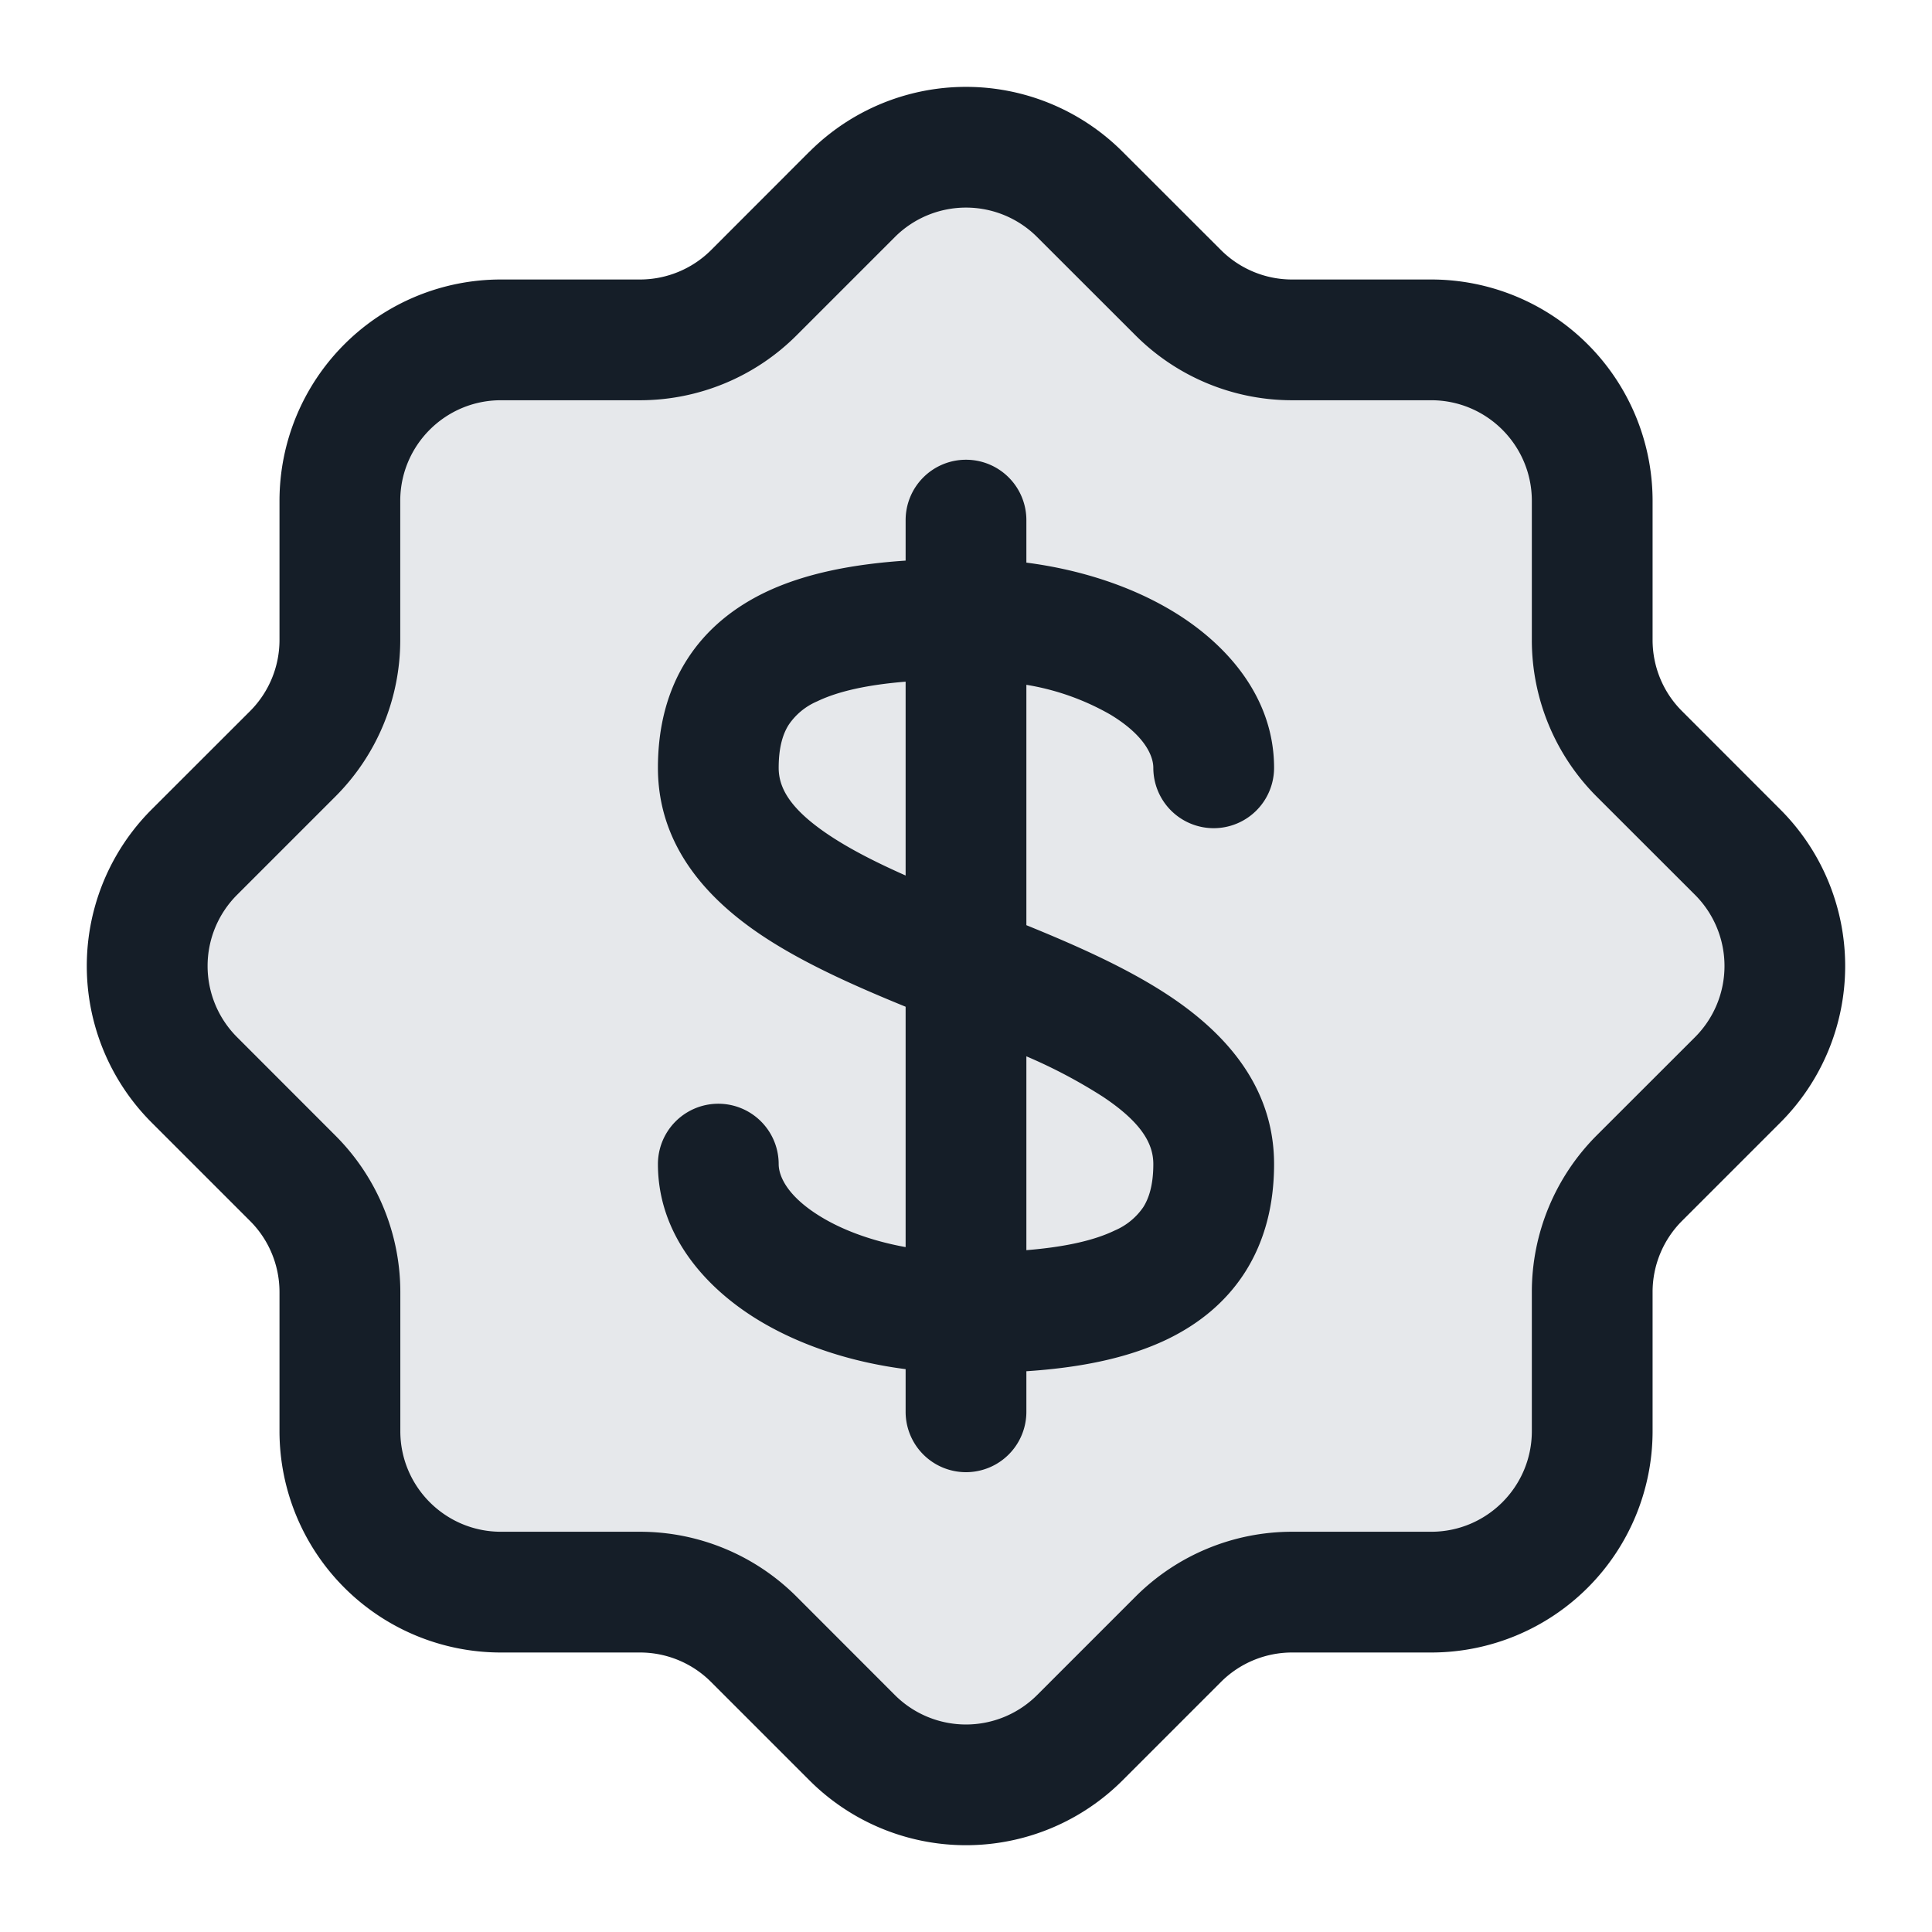 <svg xmlns="http://www.w3.org/2000/svg" viewBox="0 0 24 24"><path fill="#636F7E" opacity=".16" d="M6.222 4.222H7.95a2 2 0 0 0 1.414-.586l1.222-1.222a2 2 0 0 1 2.828 0l1.222 1.222a2 2 0 0 0 1.414.586h1.729a2 2 0 0 1 2 2V7.95a2 2 0 0 0 .585 1.414l1.222 1.222a2 2 0 0 1 0 2.828l-1.222 1.222a2 2 0 0 0-.585 1.414v1.728a2 2 0 0 1-2 2H16.05a2 2 0 0 0-1.414.586l-1.222 1.222a2 2 0 0 1-2.828 0l-1.222-1.222a2 2 0 0 0-1.414-.586H6.222a2 2 0 0 1-2-2v-1.727a2 2 0 0 0-.585-1.414l-1.223-1.223a2 2 0 0 1 0-2.828l1.222-1.222a2 2 0 0 0 .586-1.414V6.222a2 2 0 0 1 2-2Z"/><path fill="#151E28" d="M10.055 1.885a2.75 2.75 0 0 1 3.89 0l1.221 1.22c.235.235.553.367.884.367h1.729a2.75 2.75 0 0 1 2.75 2.75V7.95c0 .332.131.65.366.884l1.221 1.222a2.75 2.75 0 0 1 0 3.889l-1.221 1.221a1.25 1.25 0 0 0-.366.884v1.728a2.75 2.75 0 0 1-2.75 2.75H16.05a1.25 1.25 0 0 0-.883.366l-1.222 1.222a2.75 2.75 0 0 1-3.89 0l-1.221-1.221a1.247 1.247 0 0 0-.884-.367H6.222a2.75 2.75 0 0 1-2.75-2.75v-1.727c0-.331-.131-.65-.366-.884l-1.222-1.222a2.75 2.75 0 0 1 0-3.89l1.222-1.221a1.25 1.25 0 0 0 .366-.884V6.222a2.75 2.75 0 0 1 2.75-2.75H7.95c.331 0 .65-.132.884-.366l1.221-1.222Zm2.829 1.06a1.25 1.25 0 0 0-1.768 0L9.894 4.167a2.752 2.752 0 0 1-1.944.805H6.222c-.69 0-1.25.56-1.25 1.25V7.95c0 .73-.29 1.429-.805 1.944l-1.222 1.222a1.25 1.25 0 0 0 0 1.768l1.222 1.223a2.75 2.75 0 0 1 .806 1.944v1.727c0 .69.56 1.25 1.25 1.25H7.95c.73 0 1.429.29 1.945.806l1.221 1.222a1.25 1.25 0 0 0 1.768 0l1.222-1.222a2.75 2.75 0 0 1 1.944-.806h1.729c.69 0 1.25-.56 1.25-1.25V16.05c0-.73.29-1.429.805-1.945l1.222-1.221a1.25 1.25 0 0 0 0-1.768l-1.222-1.221a2.75 2.75 0 0 1-.805-1.945V6.222c0-.69-.56-1.25-1.25-1.25H16.05a2.75 2.75 0 0 1-1.944-.806ZM12 5.711a.75.75 0 0 1 .75.75v.528c.678.088 1.303.295 1.811.6.677.406 1.266 1.072 1.266 1.949a.75.75 0 0 1-1.5 0c0-.143-.1-.4-.537-.663a3.108 3.108 0 0 0-1.04-.368v2.986c.617.251 1.26.535 1.781.882.66.44 1.296 1.1 1.296 2.086 0 .499-.113.952-.359 1.34-.245.385-.59.653-.966.835-.514.248-1.129.357-1.752.398v.504a.75.75 0 0 1-1.5 0v-.53c-.678-.087-1.303-.294-1.812-.599-.677-.406-1.265-1.072-1.265-1.948a.75.75 0 0 1 1.5 0c0 .143.1.4.537.662.27.162.626.294 1.04.369v-2.986c-.617-.252-1.261-.536-1.782-.883-.66-.44-1.295-1.1-1.295-2.085 0-.5.113-.953.359-1.34.245-.386.589-.653.966-.836.514-.248 1.129-.356 1.752-.398v-.503a.75.75 0 0 1 .75-.75Zm-.75 2.757c-.467.038-.835.117-1.1.245a.81.81 0 0 0-.352.29c-.066.103-.125.265-.125.535 0 .244.134.508.627.837.267.178.588.34.95.501Zm1.5 4.654v2.408c.467-.038.835-.117 1.099-.245a.817.817 0 0 0 .353-.289c.066-.104.125-.266.125-.535 0-.245-.135-.51-.628-.838a6.415 6.415 0 0 0-.949-.501Z"/></svg>